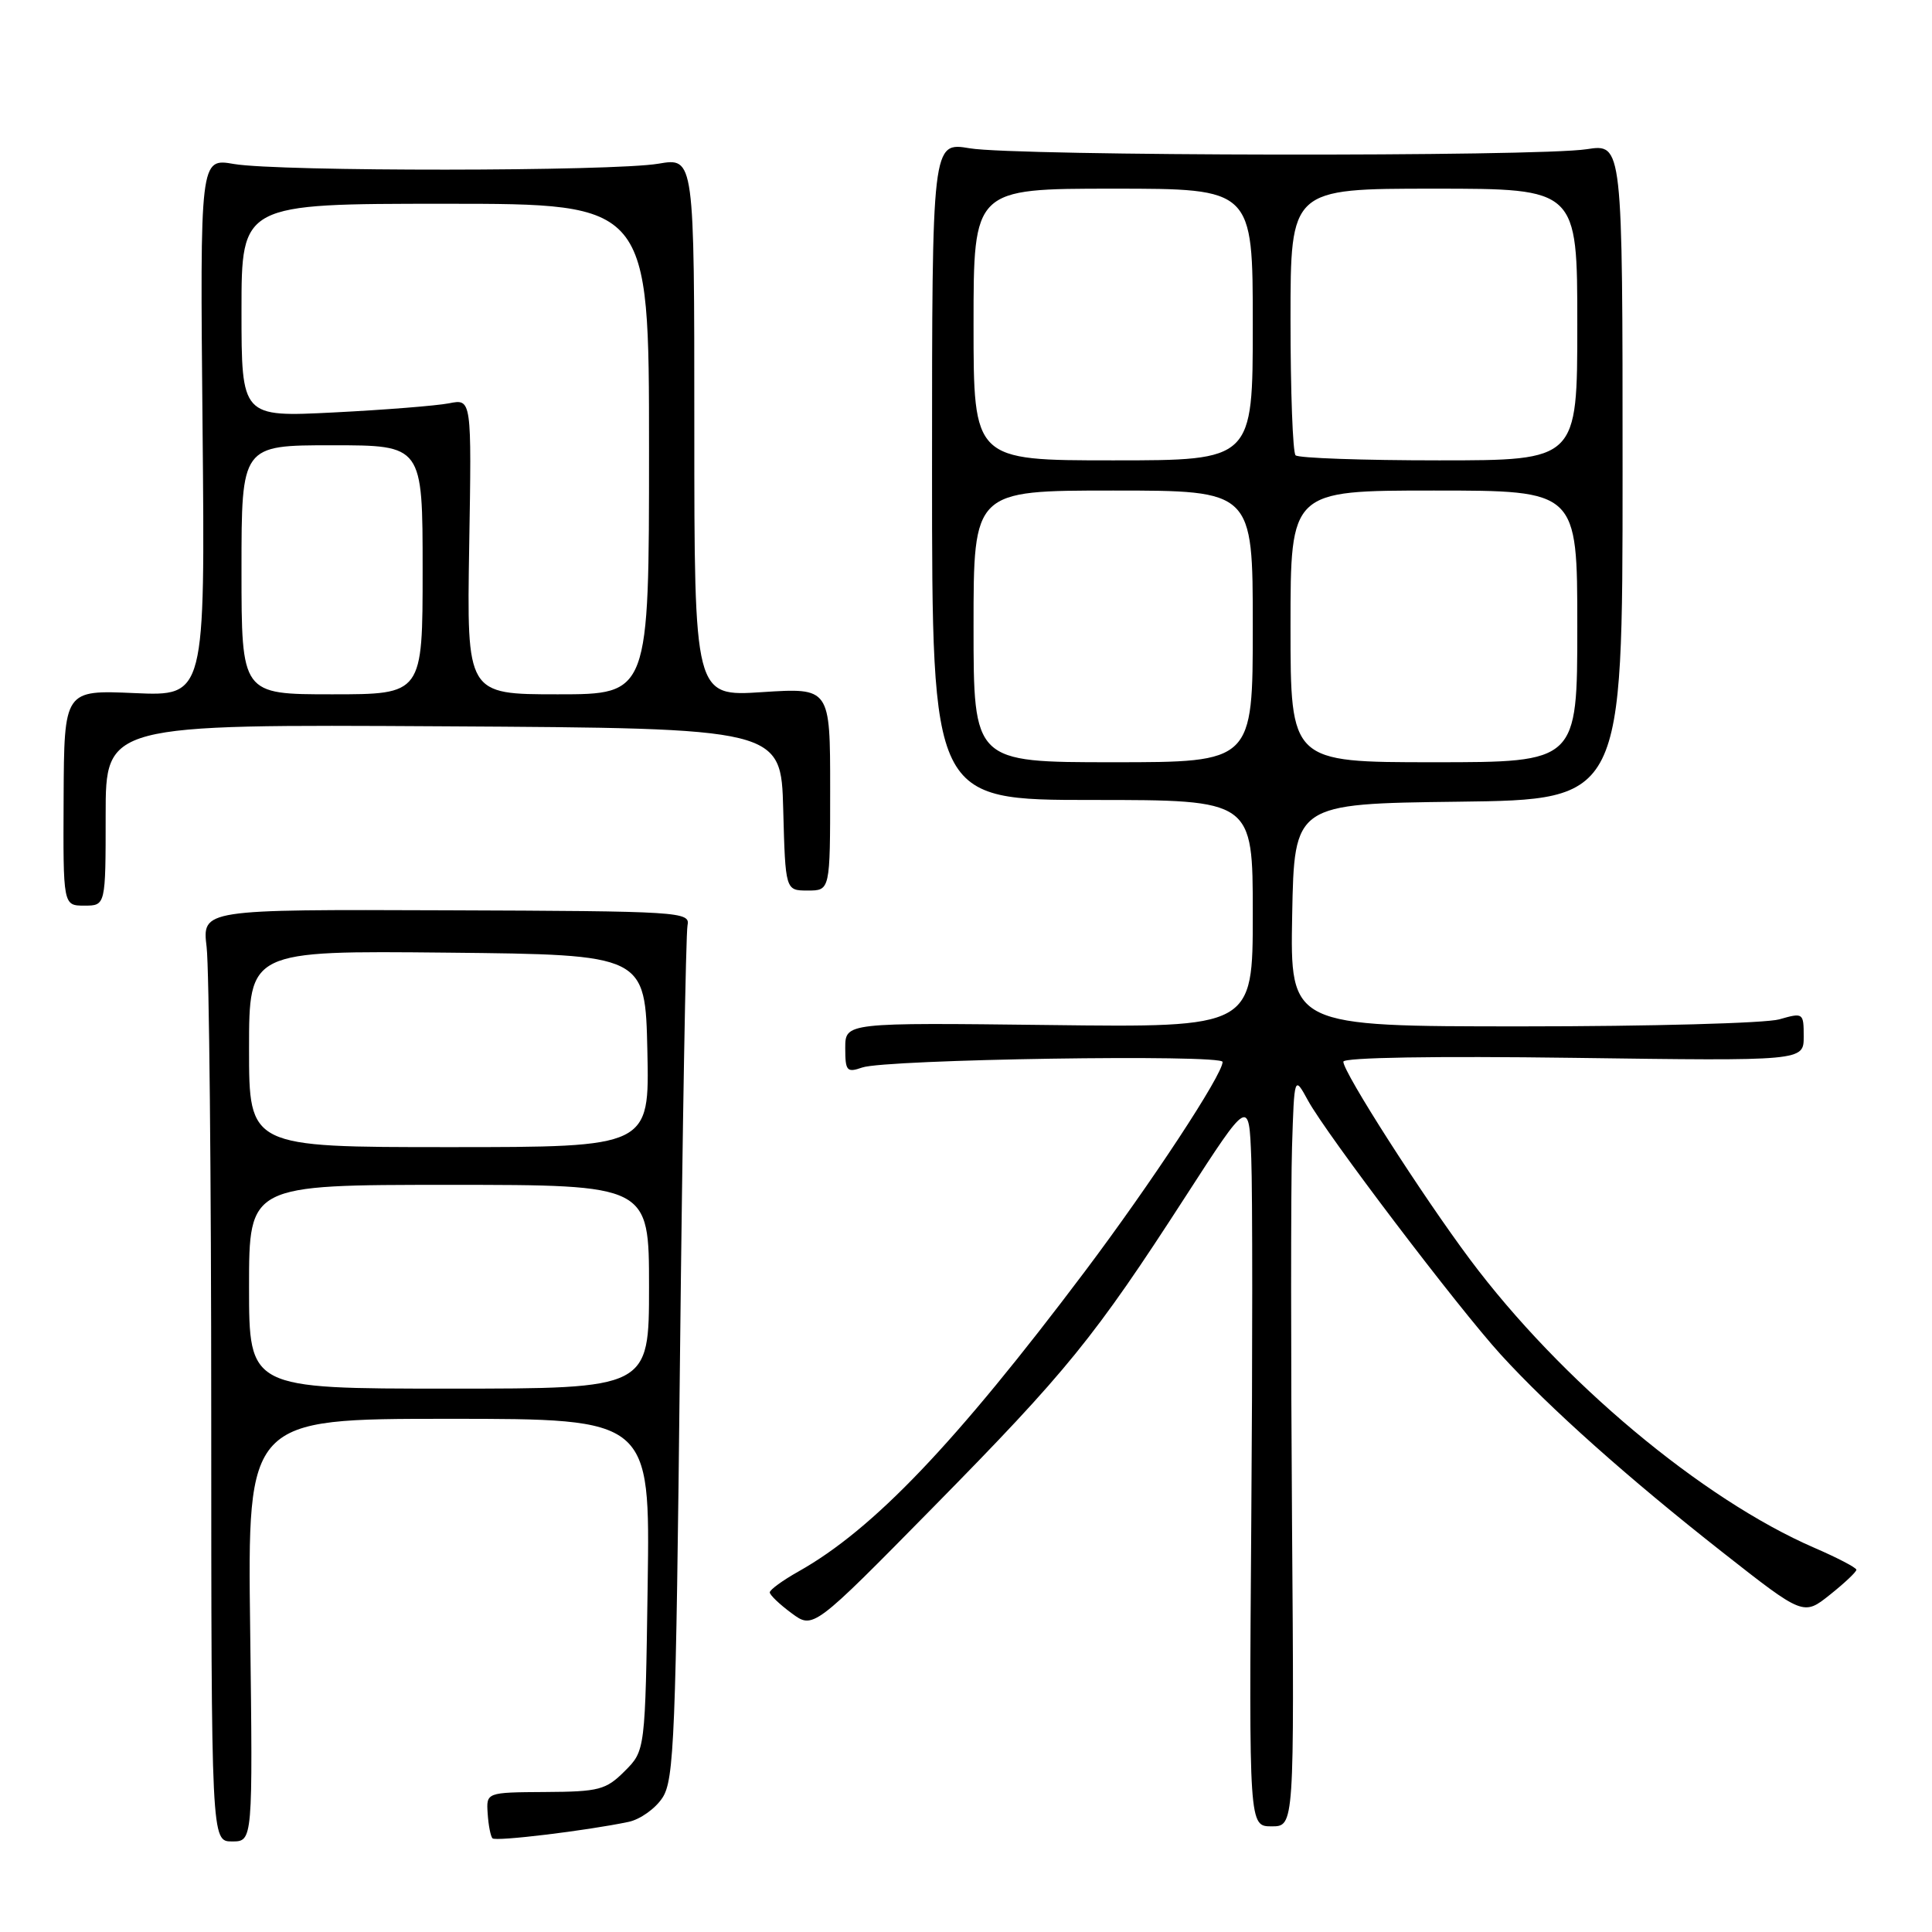 <?xml version="1.0" encoding="UTF-8" standalone="no"?>
<!DOCTYPE svg PUBLIC "-//W3C//DTD SVG 1.1//EN" "http://www.w3.org/Graphics/SVG/1.1/DTD/svg11.dtd" >
<svg xmlns="http://www.w3.org/2000/svg" xmlns:xlink="http://www.w3.org/1999/xlink" version="1.1" viewBox="0 0 256 256">
 <g >
 <path fill="currentColor"
d=" M 33.15 216.00 C 32.79 188.00 32.79 188.00 59.47 188.00 C 86.14 188.00 86.14 188.00 85.82 209.98 C 85.50 231.96 85.50 231.96 82.78 234.68 C 80.29 237.17 79.38 237.41 72.24 237.45 C 64.43 237.50 64.43 237.50 64.62 240.32 C 64.72 241.87 65.01 243.34 65.26 243.59 C 65.69 244.03 77.76 242.57 83.28 241.41 C 84.82 241.09 86.84 239.65 87.78 238.21 C 89.33 235.84 89.56 230.22 90.10 180.05 C 90.43 149.50 90.88 123.65 91.10 122.62 C 91.48 120.81 90.26 120.73 59.14 120.62 C 26.78 120.50 26.78 120.50 27.38 125.50 C 27.71 128.25 27.99 156.04 27.99 187.25 C 28.00 244.00 28.00 244.00 30.75 244.00 C 33.50 244.00 33.50 244.00 33.15 216.00 Z  M 171.20 201.75 C 171.04 179.61 171.04 157.22 171.20 152.00 C 171.50 142.50 171.50 142.50 173.32 145.83 C 175.77 150.32 193.19 173.27 198.87 179.50 C 205.35 186.60 215.79 195.90 228.24 205.68 C 238.97 214.11 238.97 214.11 242.49 211.30 C 244.42 209.76 245.99 208.28 245.98 208.00 C 245.97 207.72 243.48 206.42 240.43 205.10 C 225.53 198.65 206.79 182.96 194.78 166.88 C 188.41 158.35 178.00 142.10 178.00 140.68 C 178.00 140.12 190.15 139.92 208.50 140.17 C 239.00 140.59 239.00 140.59 239.00 137.36 C 239.00 134.20 238.94 134.16 235.76 135.07 C 233.97 135.58 218.66 136.00 201.73 136.00 C 170.95 136.00 170.95 136.00 171.22 121.25 C 171.50 106.50 171.50 106.50 193.25 106.23 C 215.00 105.96 215.00 105.96 215.00 62.50 C 215.00 19.04 215.00 19.04 210.25 19.77 C 203.64 20.79 134.62 20.69 128.50 19.65 C 123.50 18.81 123.50 18.81 123.50 62.40 C 123.50 106.00 123.50 106.00 144.75 106.00 C 166.00 106.00 166.00 106.00 166.00 121.07 C 166.00 136.15 166.00 136.15 139.00 135.82 C 112.00 135.50 112.00 135.50 112.00 138.87 C 112.00 141.92 112.21 142.16 114.25 141.45 C 117.37 140.36 162.00 139.67 162.00 140.71 C 162.00 142.40 152.54 156.79 143.73 168.50 C 126.63 191.22 115.72 202.66 105.82 208.22 C 103.72 209.40 102.00 210.65 102.00 211.00 C 102.00 211.34 103.29 212.58 104.88 213.75 C 107.75 215.88 107.75 215.88 123.68 199.69 C 141.42 181.66 145.00 177.25 157.11 158.51 C 165.50 145.53 165.50 145.53 165.80 153.51 C 165.97 157.91 165.97 179.61 165.80 201.75 C 165.50 242.00 165.50 242.00 168.50 242.00 C 171.50 242.00 171.50 242.00 171.20 201.75 Z  M 14.00 107.99 C 14.00 95.98 14.00 95.98 58.75 96.24 C 103.50 96.50 103.50 96.50 103.78 107.25 C 104.07 118.00 104.07 118.00 107.03 118.00 C 110.00 118.00 110.00 118.00 110.00 104.56 C 110.00 91.13 110.00 91.13 101.00 91.71 C 92.00 92.30 92.00 92.30 92.00 56.59 C 92.00 20.88 92.00 20.88 87.25 21.69 C 81.20 22.72 36.96 22.75 31.00 21.73 C 26.50 20.95 26.50 20.95 26.84 56.60 C 27.18 92.25 27.18 92.25 17.84 91.84 C 8.50 91.43 8.50 91.43 8.43 105.71 C 8.36 120.00 8.36 120.00 11.18 120.00 C 14.00 120.00 14.00 120.00 14.00 107.99 Z  M 33.00 170.50 C 33.00 157.00 33.00 157.00 59.50 157.00 C 86.00 157.00 86.00 157.00 86.00 170.50 C 86.00 184.00 86.00 184.00 59.50 184.00 C 33.00 184.00 33.00 184.00 33.00 170.50 Z  M 33.00 138.98 C 33.00 125.97 33.00 125.97 59.25 126.23 C 85.50 126.50 85.50 126.50 85.78 139.25 C 86.06 152.00 86.06 152.00 59.53 152.00 C 33.00 152.00 33.00 152.00 33.00 138.98 Z  M 129.00 83.00 C 129.00 65.00 129.00 65.00 147.50 65.00 C 166.00 65.00 166.00 65.00 166.00 83.00 C 166.00 101.00 166.00 101.00 147.50 101.00 C 129.00 101.00 129.00 101.00 129.00 83.00 Z  M 171.00 83.00 C 171.00 65.00 171.00 65.00 190.00 65.00 C 209.00 65.00 209.00 65.00 209.00 83.00 C 209.00 101.00 209.00 101.00 190.00 101.00 C 171.00 101.00 171.00 101.00 171.00 83.00 Z  M 129.00 43.00 C 129.00 25.00 129.00 25.00 147.50 25.00 C 166.00 25.00 166.00 25.00 166.00 43.00 C 166.00 61.00 166.00 61.00 147.50 61.00 C 129.00 61.00 129.00 61.00 129.00 43.00 Z  M 171.67 60.33 C 171.30 59.97 171.00 51.87 171.00 42.33 C 171.00 25.00 171.00 25.00 190.00 25.00 C 209.00 25.00 209.00 25.00 209.00 43.00 C 209.00 61.00 209.00 61.00 190.67 61.00 C 180.58 61.00 172.03 60.70 171.67 60.33 Z  M 32.00 75.50 C 32.00 59.00 32.00 59.00 44.00 59.00 C 56.00 59.00 56.00 59.00 56.00 75.50 C 56.00 92.00 56.00 92.00 44.00 92.00 C 32.00 92.00 32.00 92.00 32.00 75.50 Z  M 62.17 72.42 C 62.50 52.84 62.50 52.84 59.50 53.44 C 57.85 53.76 50.99 54.31 44.25 54.65 C 32.00 55.27 32.00 55.27 32.00 41.14 C 32.00 27.00 32.00 27.00 59.00 27.00 C 86.00 27.00 86.00 27.00 86.00 59.50 C 86.00 92.00 86.00 92.00 73.92 92.00 C 61.85 92.00 61.85 92.00 62.17 72.42 Z "/>
</g>
</svg>